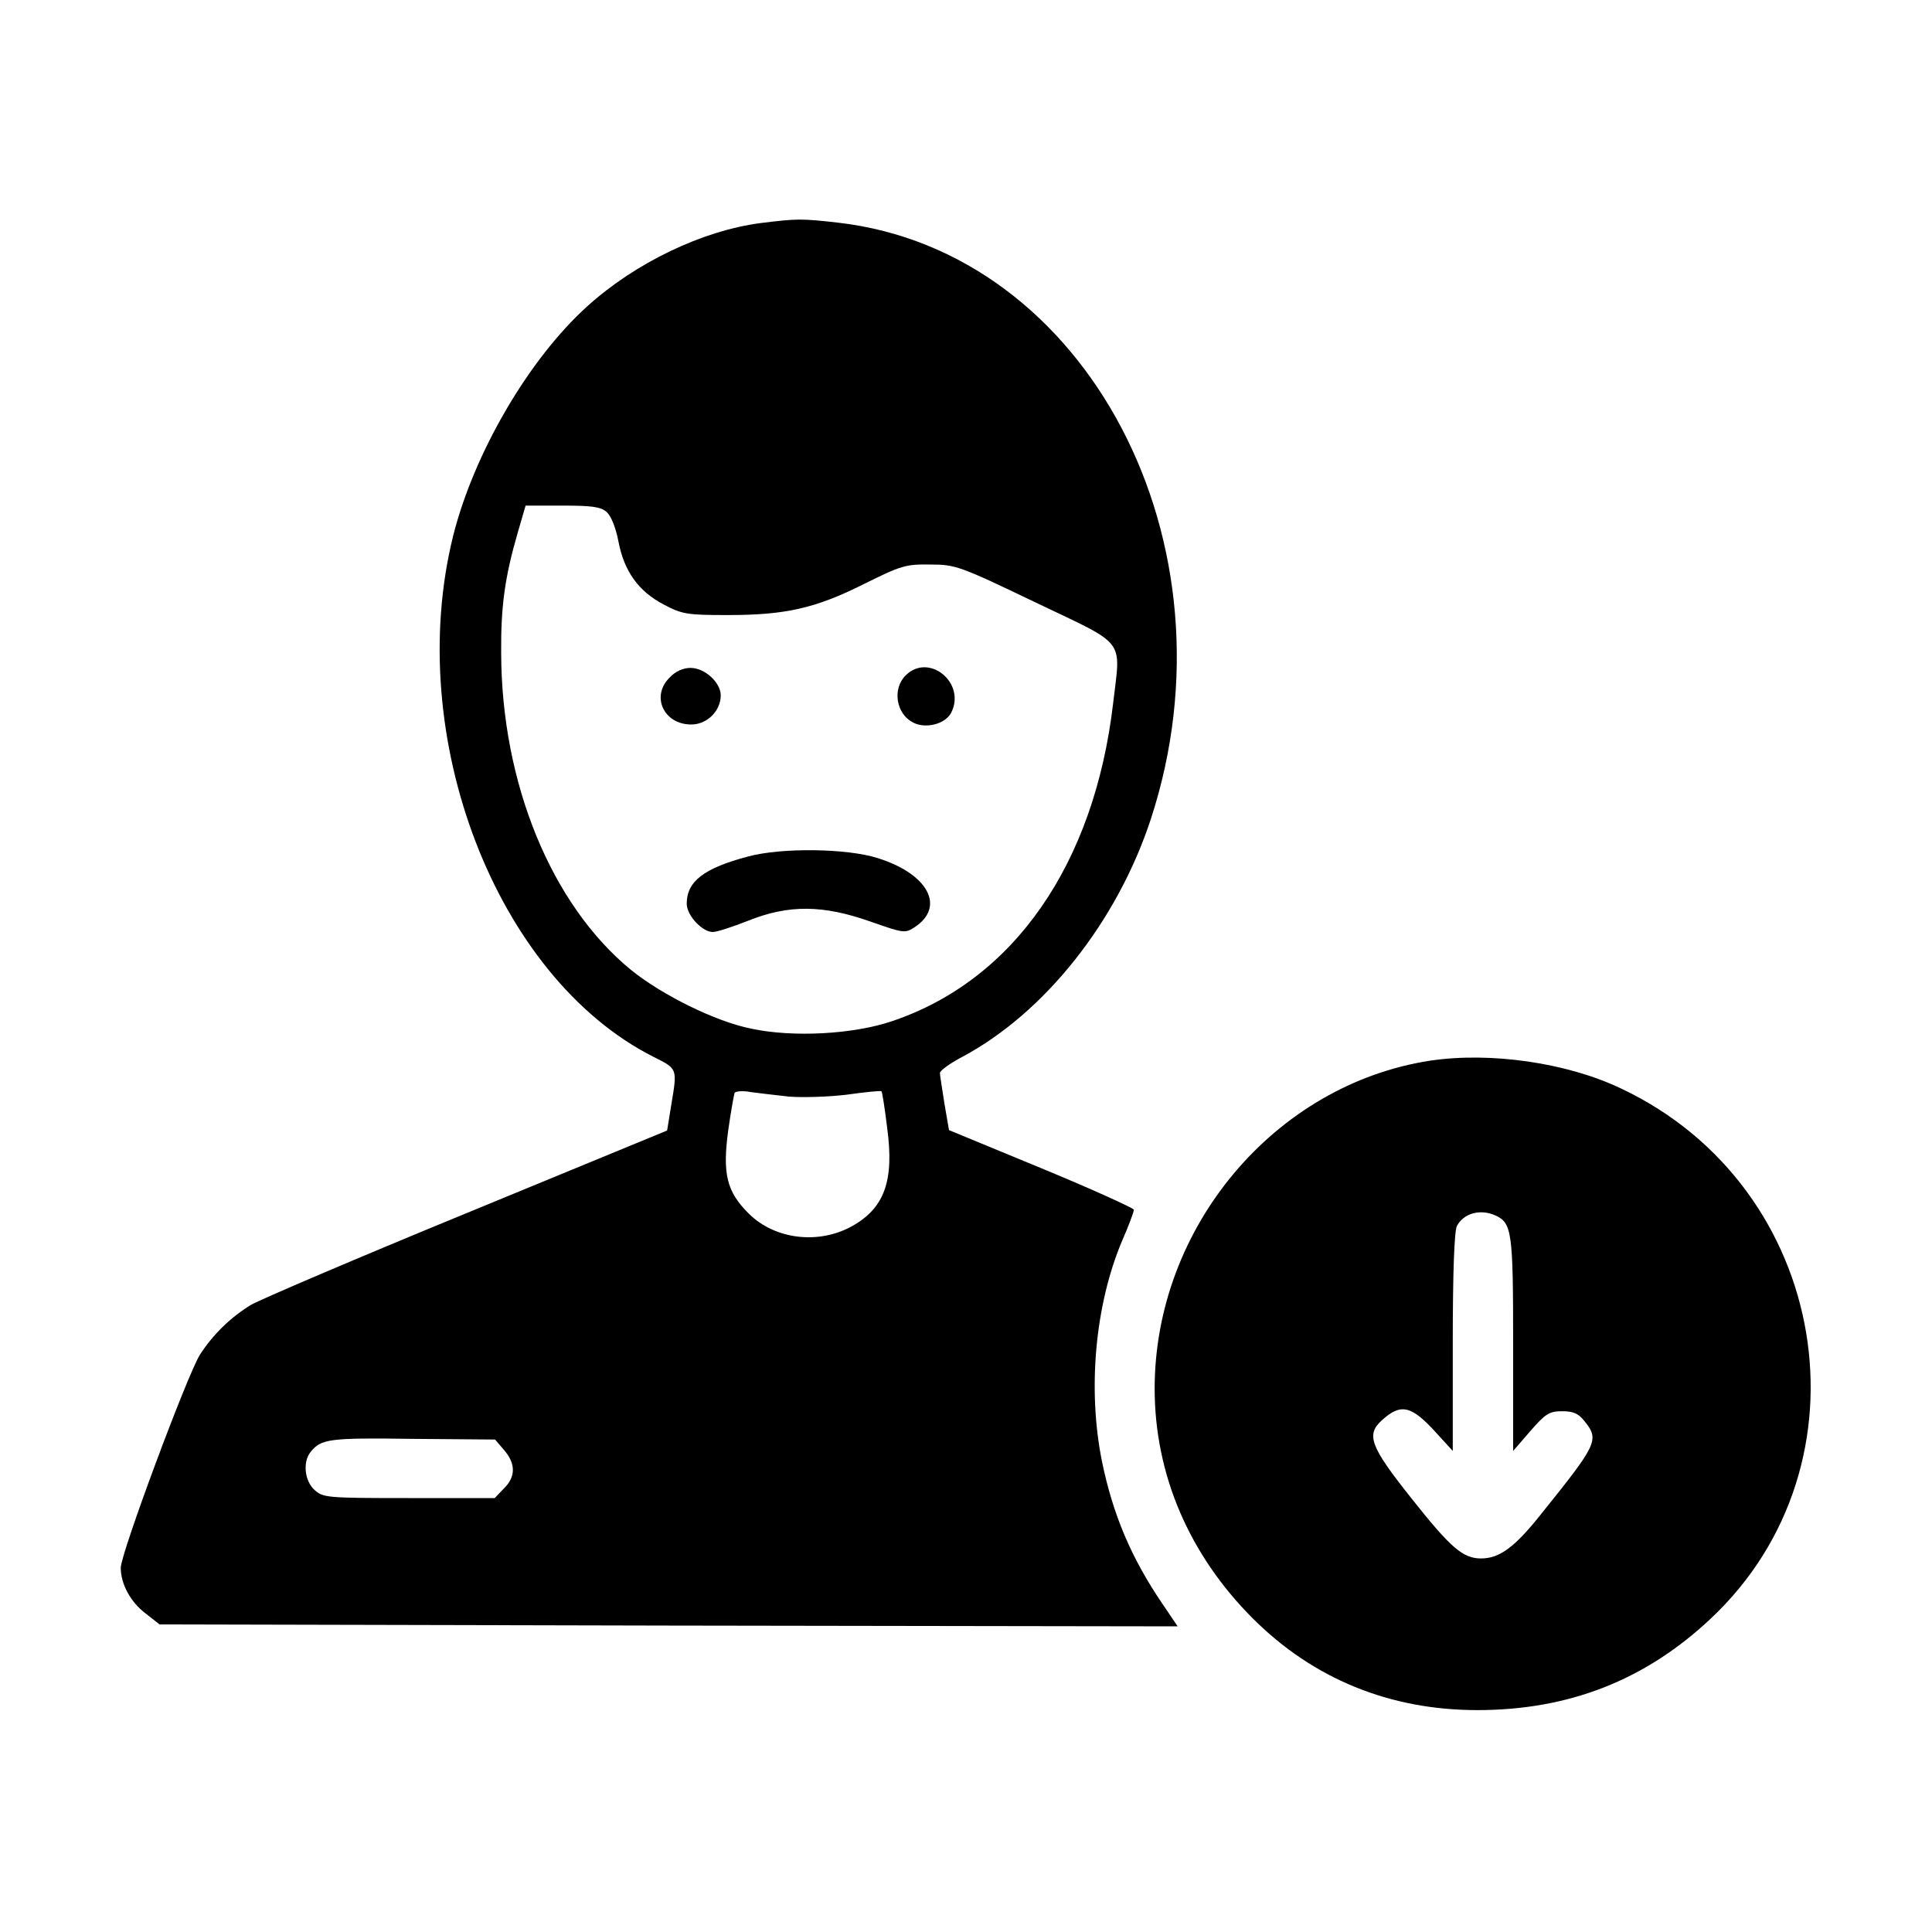 <svg width="20" height="20" viewBox="0 0 20 20" fill="none" xmlns="http://www.w3.org/2000/svg">
<path d="M7.875 2.309C7.273 2.387 6.578 2.719 6.078 3.172C5.473 3.719 4.906 4.691 4.691 5.547C4.176 7.621 5.133 10.117 6.766 10.941C7.016 11.066 7.012 11.059 6.949 11.438L6.906 11.703L4.828 12.559C3.688 13.027 2.684 13.457 2.598 13.508C2.387 13.637 2.207 13.812 2.07 14.023C1.941 14.227 1.25 16.082 1.25 16.23C1.25 16.398 1.352 16.586 1.508 16.703L1.652 16.816L6.922 16.828L12.191 16.836L12.035 16.605C11.711 16.129 11.52 15.68 11.406 15.121C11.258 14.379 11.336 13.512 11.613 12.852C11.684 12.691 11.738 12.543 11.738 12.523C11.738 12.508 11.309 12.312 10.781 12.094L9.824 11.699L9.777 11.426C9.754 11.273 9.73 11.133 9.73 11.109C9.727 11.086 9.832 11.008 9.961 10.941C10.816 10.484 11.566 9.539 11.914 8.477C12.844 5.629 11.258 2.602 8.676 2.305C8.297 2.262 8.254 2.262 7.875 2.309ZM6.281 5.301C6.328 5.344 6.375 5.465 6.402 5.605C6.461 5.914 6.609 6.121 6.871 6.258C7.062 6.359 7.113 6.367 7.535 6.367C8.133 6.367 8.441 6.297 8.941 6.047C9.328 5.855 9.375 5.84 9.629 5.844C9.891 5.844 9.934 5.859 10.723 6.238C11.672 6.691 11.602 6.602 11.523 7.281C11.328 8.945 10.496 10.145 9.238 10.57C8.836 10.707 8.211 10.742 7.773 10.648C7.406 10.574 6.855 10.301 6.535 10.043C5.707 9.367 5.191 8.105 5.188 6.758C5.184 6.277 5.227 5.969 5.359 5.516L5.441 5.234H5.82C6.129 5.234 6.219 5.246 6.281 5.301ZM8.168 11.352C8.309 11.363 8.578 11.355 8.766 11.332C8.957 11.305 9.117 11.289 9.125 11.297C9.133 11.305 9.16 11.477 9.184 11.676C9.258 12.223 9.156 12.504 8.824 12.691C8.477 12.887 8.02 12.832 7.75 12.562C7.523 12.336 7.477 12.152 7.539 11.699C7.566 11.504 7.598 11.332 7.605 11.312C7.617 11.297 7.691 11.289 7.77 11.305C7.848 11.316 8.027 11.336 8.168 11.352ZM5.219 15.012C5.34 15.152 5.34 15.289 5.215 15.41L5.121 15.508H4.234C3.375 15.508 3.344 15.504 3.254 15.422C3.152 15.328 3.133 15.133 3.215 15.031C3.324 14.895 3.406 14.883 4.27 14.895L5.125 14.902L5.219 15.012Z" fill="current"/>
<path d="M6.934 7.012C6.734 7.207 6.871 7.5 7.156 7.5C7.32 7.5 7.461 7.359 7.461 7.199C7.461 7.066 7.297 6.914 7.148 6.914C7.074 6.914 6.992 6.949 6.934 7.012Z" fill="current"/>
<path d="M9.375 6.992C9.234 7.133 9.277 7.391 9.453 7.48C9.582 7.547 9.781 7.496 9.844 7.383C10.008 7.074 9.617 6.75 9.375 6.992Z" fill="current"/>
<path d="M7.742 8.867C7.285 8.988 7.109 9.125 7.109 9.355C7.109 9.477 7.27 9.648 7.379 9.648C7.422 9.648 7.586 9.594 7.746 9.531C8.164 9.363 8.52 9.367 9.008 9.539C9.355 9.66 9.367 9.664 9.469 9.598C9.789 9.387 9.609 9.047 9.086 8.883C8.766 8.781 8.086 8.773 7.742 8.867Z" fill="current"/>
<path d="M14.805 10.98C13.195 11.227 11.953 12.707 11.953 14.375C11.953 15.262 12.309 16.094 12.969 16.754C13.594 17.379 14.387 17.703 15.293 17.703C16.238 17.703 17.027 17.395 17.703 16.762C19.422 15.156 18.941 12.289 16.785 11.27C16.223 11 15.426 10.887 14.805 10.98ZM15.48 12.582C15.652 12.66 15.664 12.75 15.664 13.918V15.02L15.844 14.812C16 14.633 16.039 14.609 16.172 14.609C16.289 14.609 16.34 14.633 16.402 14.711C16.559 14.906 16.539 14.945 15.945 15.684C15.68 16.016 15.523 16.133 15.332 16.133C15.145 16.133 15.02 16.027 14.609 15.508C14.184 14.973 14.137 14.852 14.309 14.699C14.504 14.523 14.613 14.551 14.871 14.836L15.039 15.02V13.895C15.039 13.172 15.055 12.742 15.082 12.691C15.152 12.559 15.324 12.512 15.48 12.582Z" fill="current"/>
</svg>
